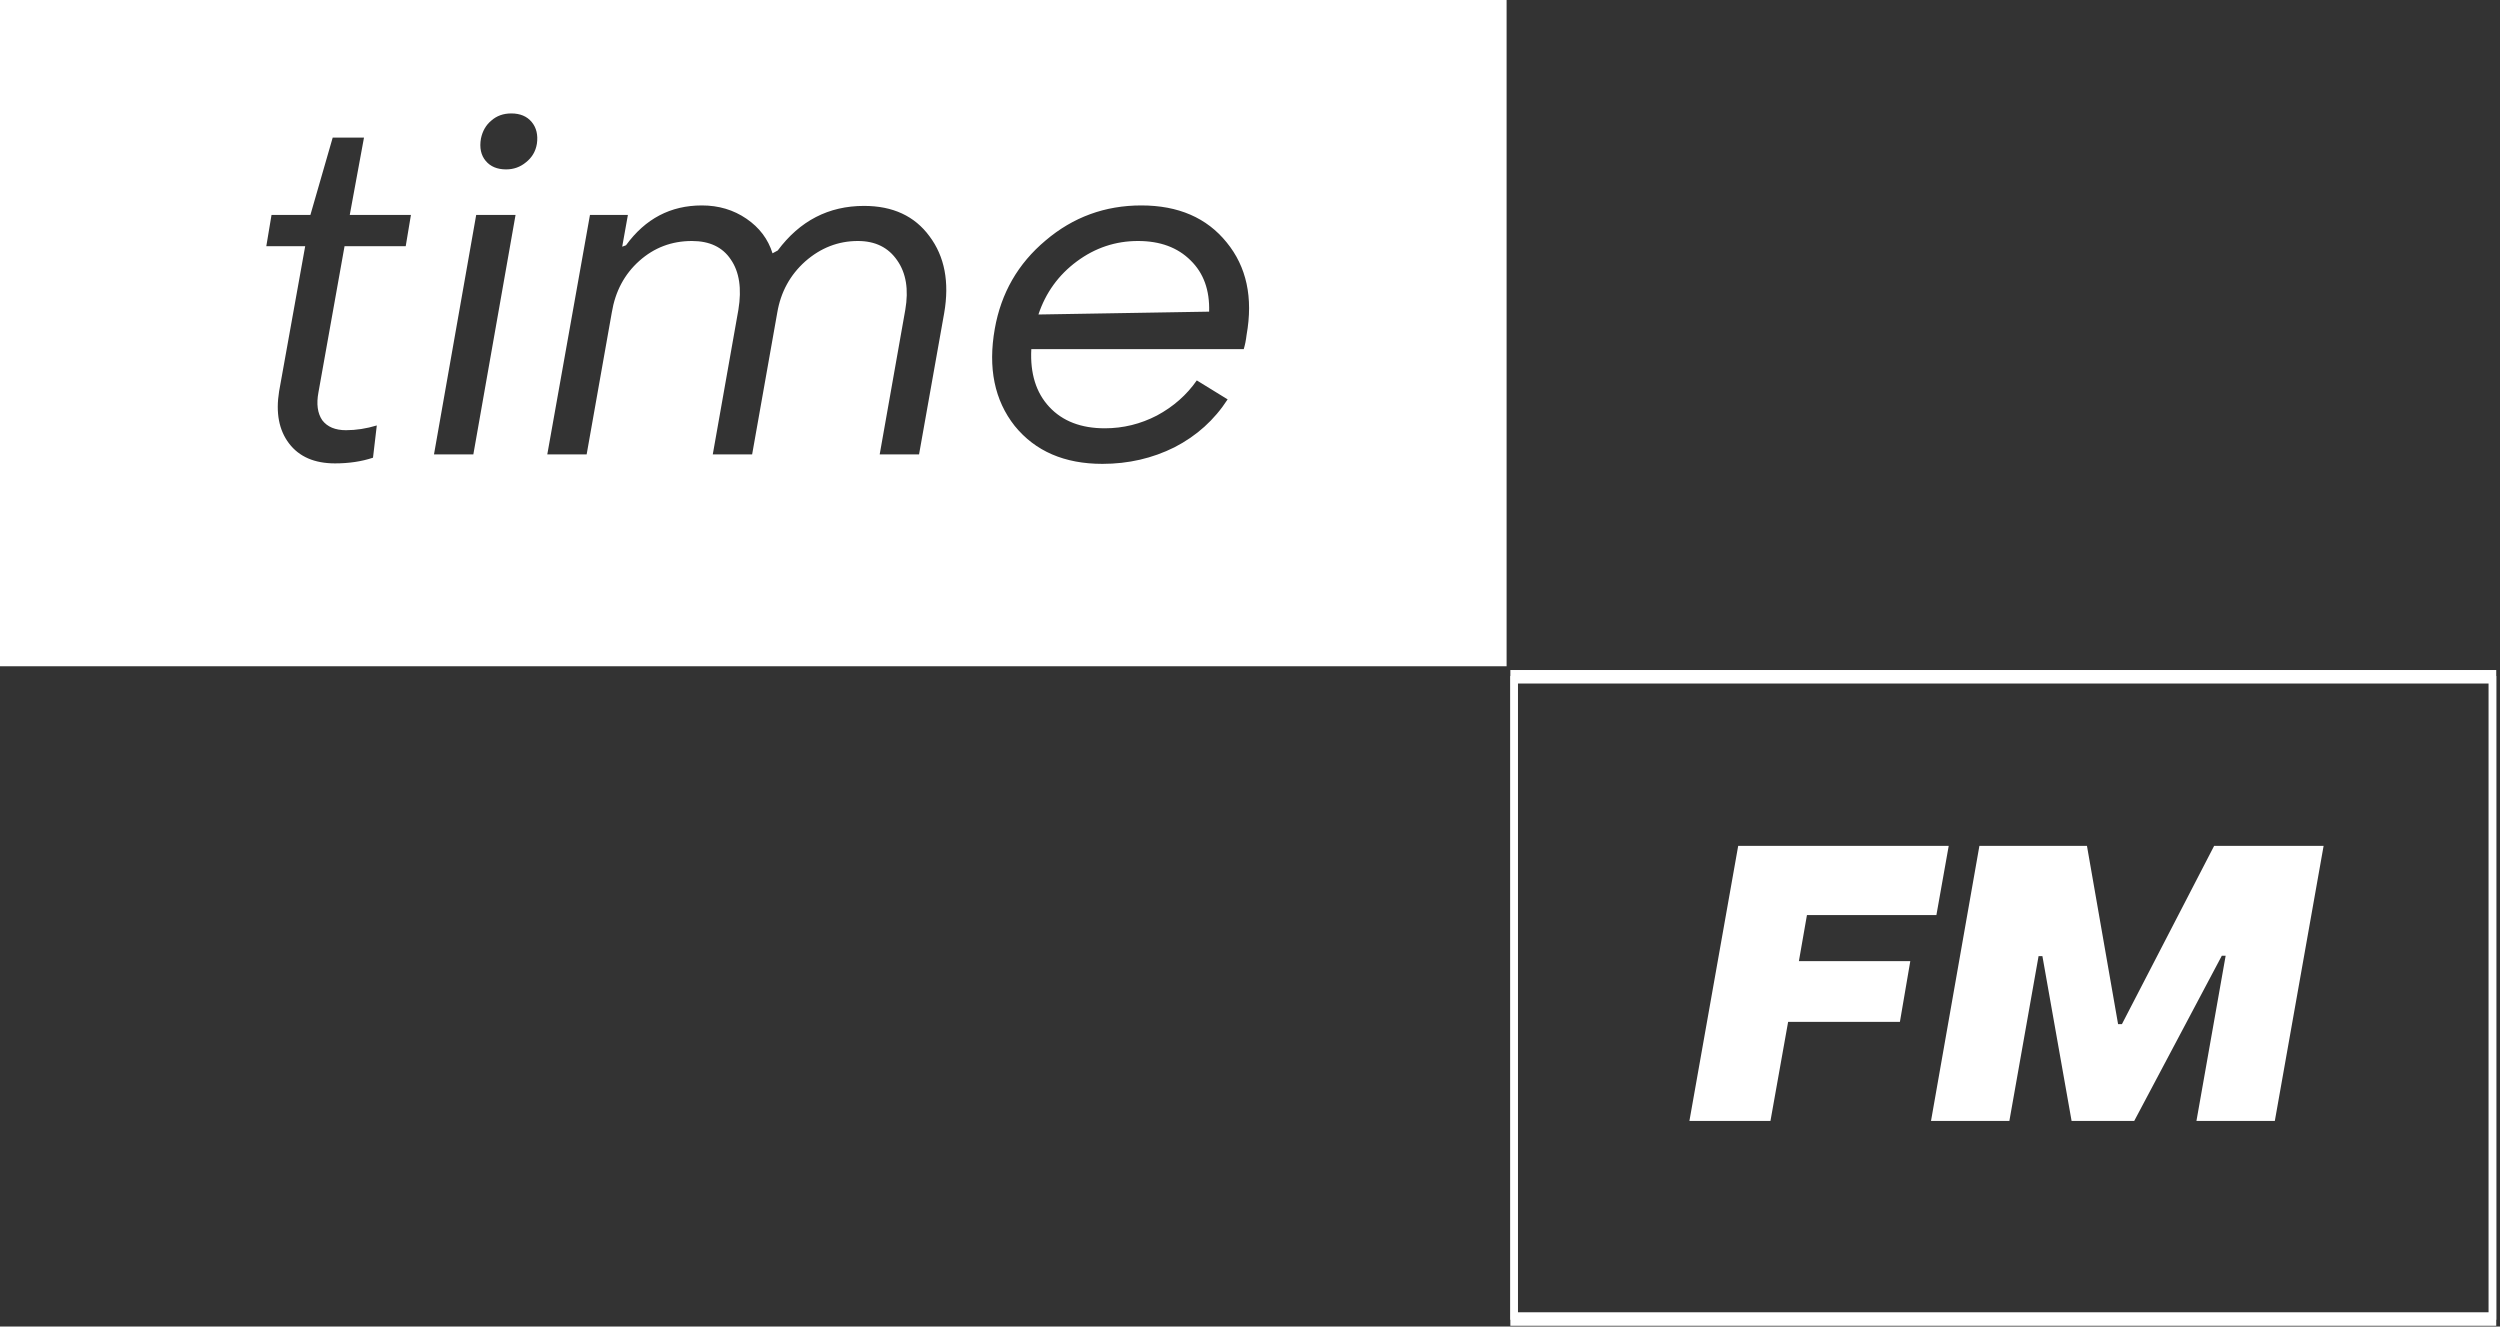 <svg width="1666" height="884" viewBox="0 0 1666 884" fill="none" xmlns="http://www.w3.org/2000/svg">
<rect x="0" y="0" width="1666" height="884" fill="#333333" stroke="none"/>
<path d="M1125.82 747L1158.33 563.704H1298.62L1290.42 609.784H1204.15L1198.78 640.504H1273.02L1266.1 680.952H1191.61L1179.83 747H1125.82ZM1286.82 747L1319.07 563.704H1390.75L1411.49 682.488H1414.05L1475.49 563.704H1548.45L1515.94 747H1463.71L1483.17 636.92H1480.61L1422.24 747H1380.51L1361.06 637.176H1358.5L1339.04 747H1286.82Z" fill="white"/>
<path d="M1661 449H1009V881H1661V449Z" stroke="white" stroke-width="5"/>
<path d="M1661 453H1009V877H1661V453Z" stroke="white" stroke-width="5"/>
<path fill-rule="evenodd" clip-rule="evenodd" d="M1004 0H0V444H1004V0ZM192.634 295.532C199.376 304.38 209.593 308.804 223.286 308.804C232.556 308.804 240.982 307.54 248.566 305.012L251.094 283.524C244.142 285.63 237.296 286.684 230.554 286.684C223.392 286.684 218.125 284.472 214.754 280.048C211.594 275.413 210.752 269.198 212.226 261.404L229.606 164.076H270.37L273.846 143.22H233.082L242.562 91.712H221.706L206.854 143.22H180.942L177.466 164.076H203.378L185.998 260.772C183.681 275.097 185.893 286.684 192.634 295.532ZM323.656 107.196C326.816 110.988 331.345 112.884 337.244 112.884C342.3 112.884 346.724 111.304 350.516 108.144C354.519 104.984 356.941 100.876 357.784 95.82C358.627 89.921 357.468 85.076 354.308 81.284C351.148 77.492 346.618 75.596 340.72 75.596C335.453 75.596 331.029 77.176 327.448 80.336C323.867 83.285 321.549 87.288 320.496 92.344C319.442 98.453 320.496 103.404 323.656 107.196ZM317.336 143.22L289.212 302.8H315.44L343.564 143.22H317.336ZM393.154 143.22L364.714 302.8H390.942L407.688 208.316C410.008 194.201 416.116 182.72 426.016 173.872C435.92 165.024 447.612 160.6 461.092 160.6C472.892 160.6 481.528 164.708 487.004 172.924C492.692 181.14 494.38 192.305 492.06 206.42L474.996 302.8H501.224L517.972 208.316C520.292 194.622 526.504 183.246 536.616 174.188C546.94 165.129 558.632 160.6 571.692 160.6C583.28 160.6 592.024 164.918 597.92 173.556C603.82 181.982 605.612 192.937 603.292 206.42L586.228 302.8H612.456L629.204 208.632C632.788 187.986 629.52 170.922 619.408 157.44C609.508 143.957 594.972 137.216 575.8 137.216C552.208 137.216 533.036 147.117 518.288 166.92L514.812 168.816C511.864 159.336 506.072 151.646 497.432 145.748C488.796 139.849 478.896 136.9 467.728 136.9C446.872 136.9 430.02 145.748 417.168 163.444L414.64 164.392L418.432 143.22H393.154ZM676.204 283.84C689.9 300.693 709.384 309.12 734.664 309.12C751.94 309.12 767.952 305.433 782.696 298.06C797.444 290.476 809.24 279.837 818.088 266.144L797.548 253.504C790.808 263.194 781.96 270.989 771.004 276.888C760.052 282.576 748.464 285.42 736.244 285.42C720.444 285.42 708.12 280.68 699.272 271.2C690.424 261.72 686.424 248.869 687.264 232.648H828.832C829.676 229.909 830.308 226.749 830.728 223.168C835.152 198.309 830.728 177.769 817.456 161.548C804.184 145.116 785.224 136.9 760.576 136.9C736.352 136.9 715.072 144.694 696.744 160.284C678.416 175.662 667.148 195.254 662.932 219.06C658.3 245.182 662.724 266.776 676.204 283.84ZM805.764 207.684L692.004 209.58C696.852 195.044 705.384 183.246 717.6 174.188C729.82 165.129 743.408 160.6 758.364 160.6C773.112 160.6 784.804 164.918 793.44 173.556C802.08 181.982 806.188 193.358 805.764 207.684Z" fill="white"/>
</svg>
